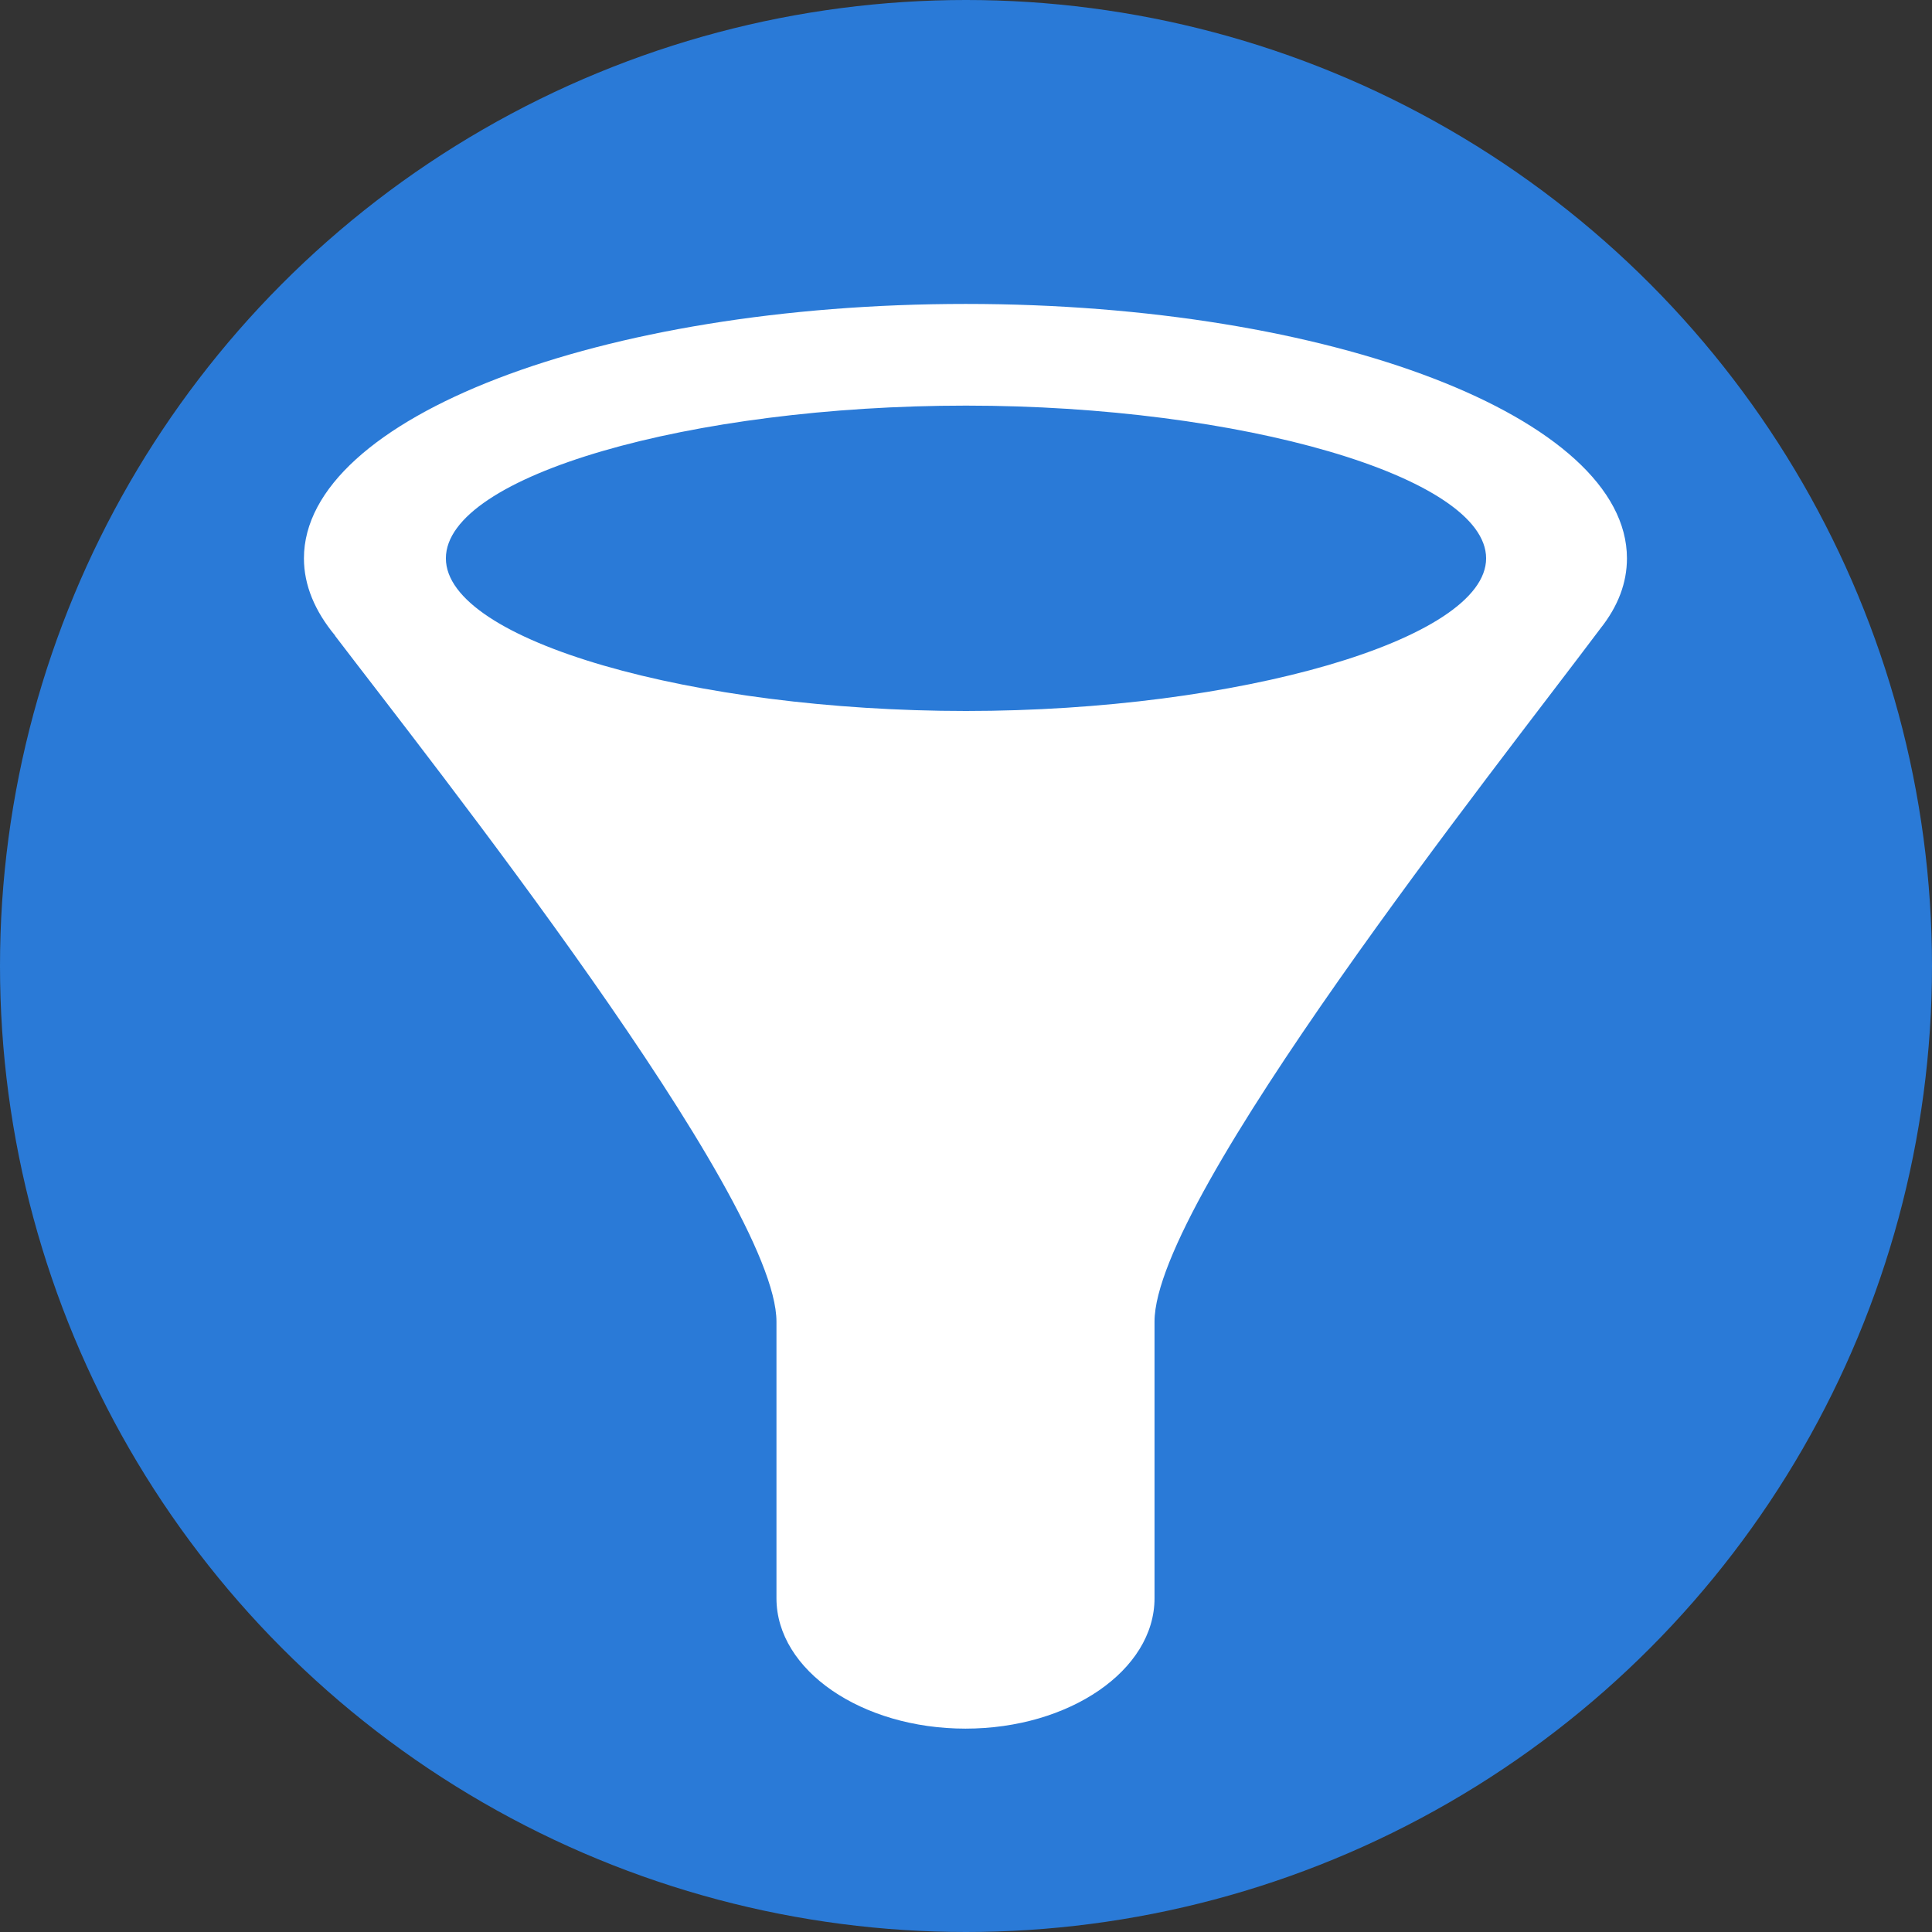 <?xml version="1.0" encoding="UTF-8" standalone="no"?>
<svg width="19px" height="19px" viewBox="0 0 19 19" version="1.1" xmlns="http://www.w3.org/2000/svg" xmlns:xlink="http://www.w3.org/1999/xlink">
    <rect x="0" y="0" width="19" height="19" fill="#333333" stroke="none"/>
    <!-- Generator: Sketch 3.8.3 (29802) - http://www.bohemiancoding.com/sketch -->
    <title>FunnelEvent</title>
    <desc>Created with Sketch.</desc>
    <defs></defs>
    <g id="Page-1" stroke="none" stroke-width="1" fill="none" fill-rule="evenodd">
        <g id="Users" transform="translate(-546, -766)">
            <g id="Base-Site-Copy" transform="translate(-10, 0)">
                <g id="Content" transform="translate(243, 62)">
                    <g id="Main-Content-Pane" transform="translate(287, 223)">
                        <g id="Timeline-Group" transform="translate(26, 131)">
                            <g id="FunnelEvent" transform="translate(0, 350)">
                                <circle id="Oval-8-Copy" fill="#2A7AD7" cx="9.5" cy="9.5" r="9.5"></circle>
                                <g id="funnel" transform="translate(2, 2)" fill="#FFFFFF">
                                    <path d="M7.497,0.989 C3.902,0.989 0.989,2.109 0.989,3.491 C0.989,3.756 1.097,4.011 1.296,4.251 L1.294,4.251 C2.221,5.468 5.636,9.777 5.636,10.997 L5.636,13.718 C5.636,14.427 6.475,15 7.495,15 C8.515,15 9.354,14.427 9.354,13.718 L9.354,13.718 L9.354,11.119 C9.354,11.08 9.354,11.04 9.354,10.997 C9.354,9.777 12.723,5.537 13.739,4.181 L13.739,4.181 C13.914,3.961 14,3.73 14,3.491 C14,2.109 11.093,0.989 7.497,0.989 L7.497,0.989 Z M7.5,4.992 C4.827,4.992 2.385,4.304 2.385,3.491 C2.385,2.677 4.797,1.989 7.5,1.989 C10.203,1.989 12.615,2.69 12.615,3.491 C12.615,4.291 10.174,4.992 7.5,4.992 L7.5,4.992 Z" id="Shape"></path>
                                </g>
                            </g>
                        </g>
                    </g>
                </g>
            </g>
        </g>
    </g>
</svg>